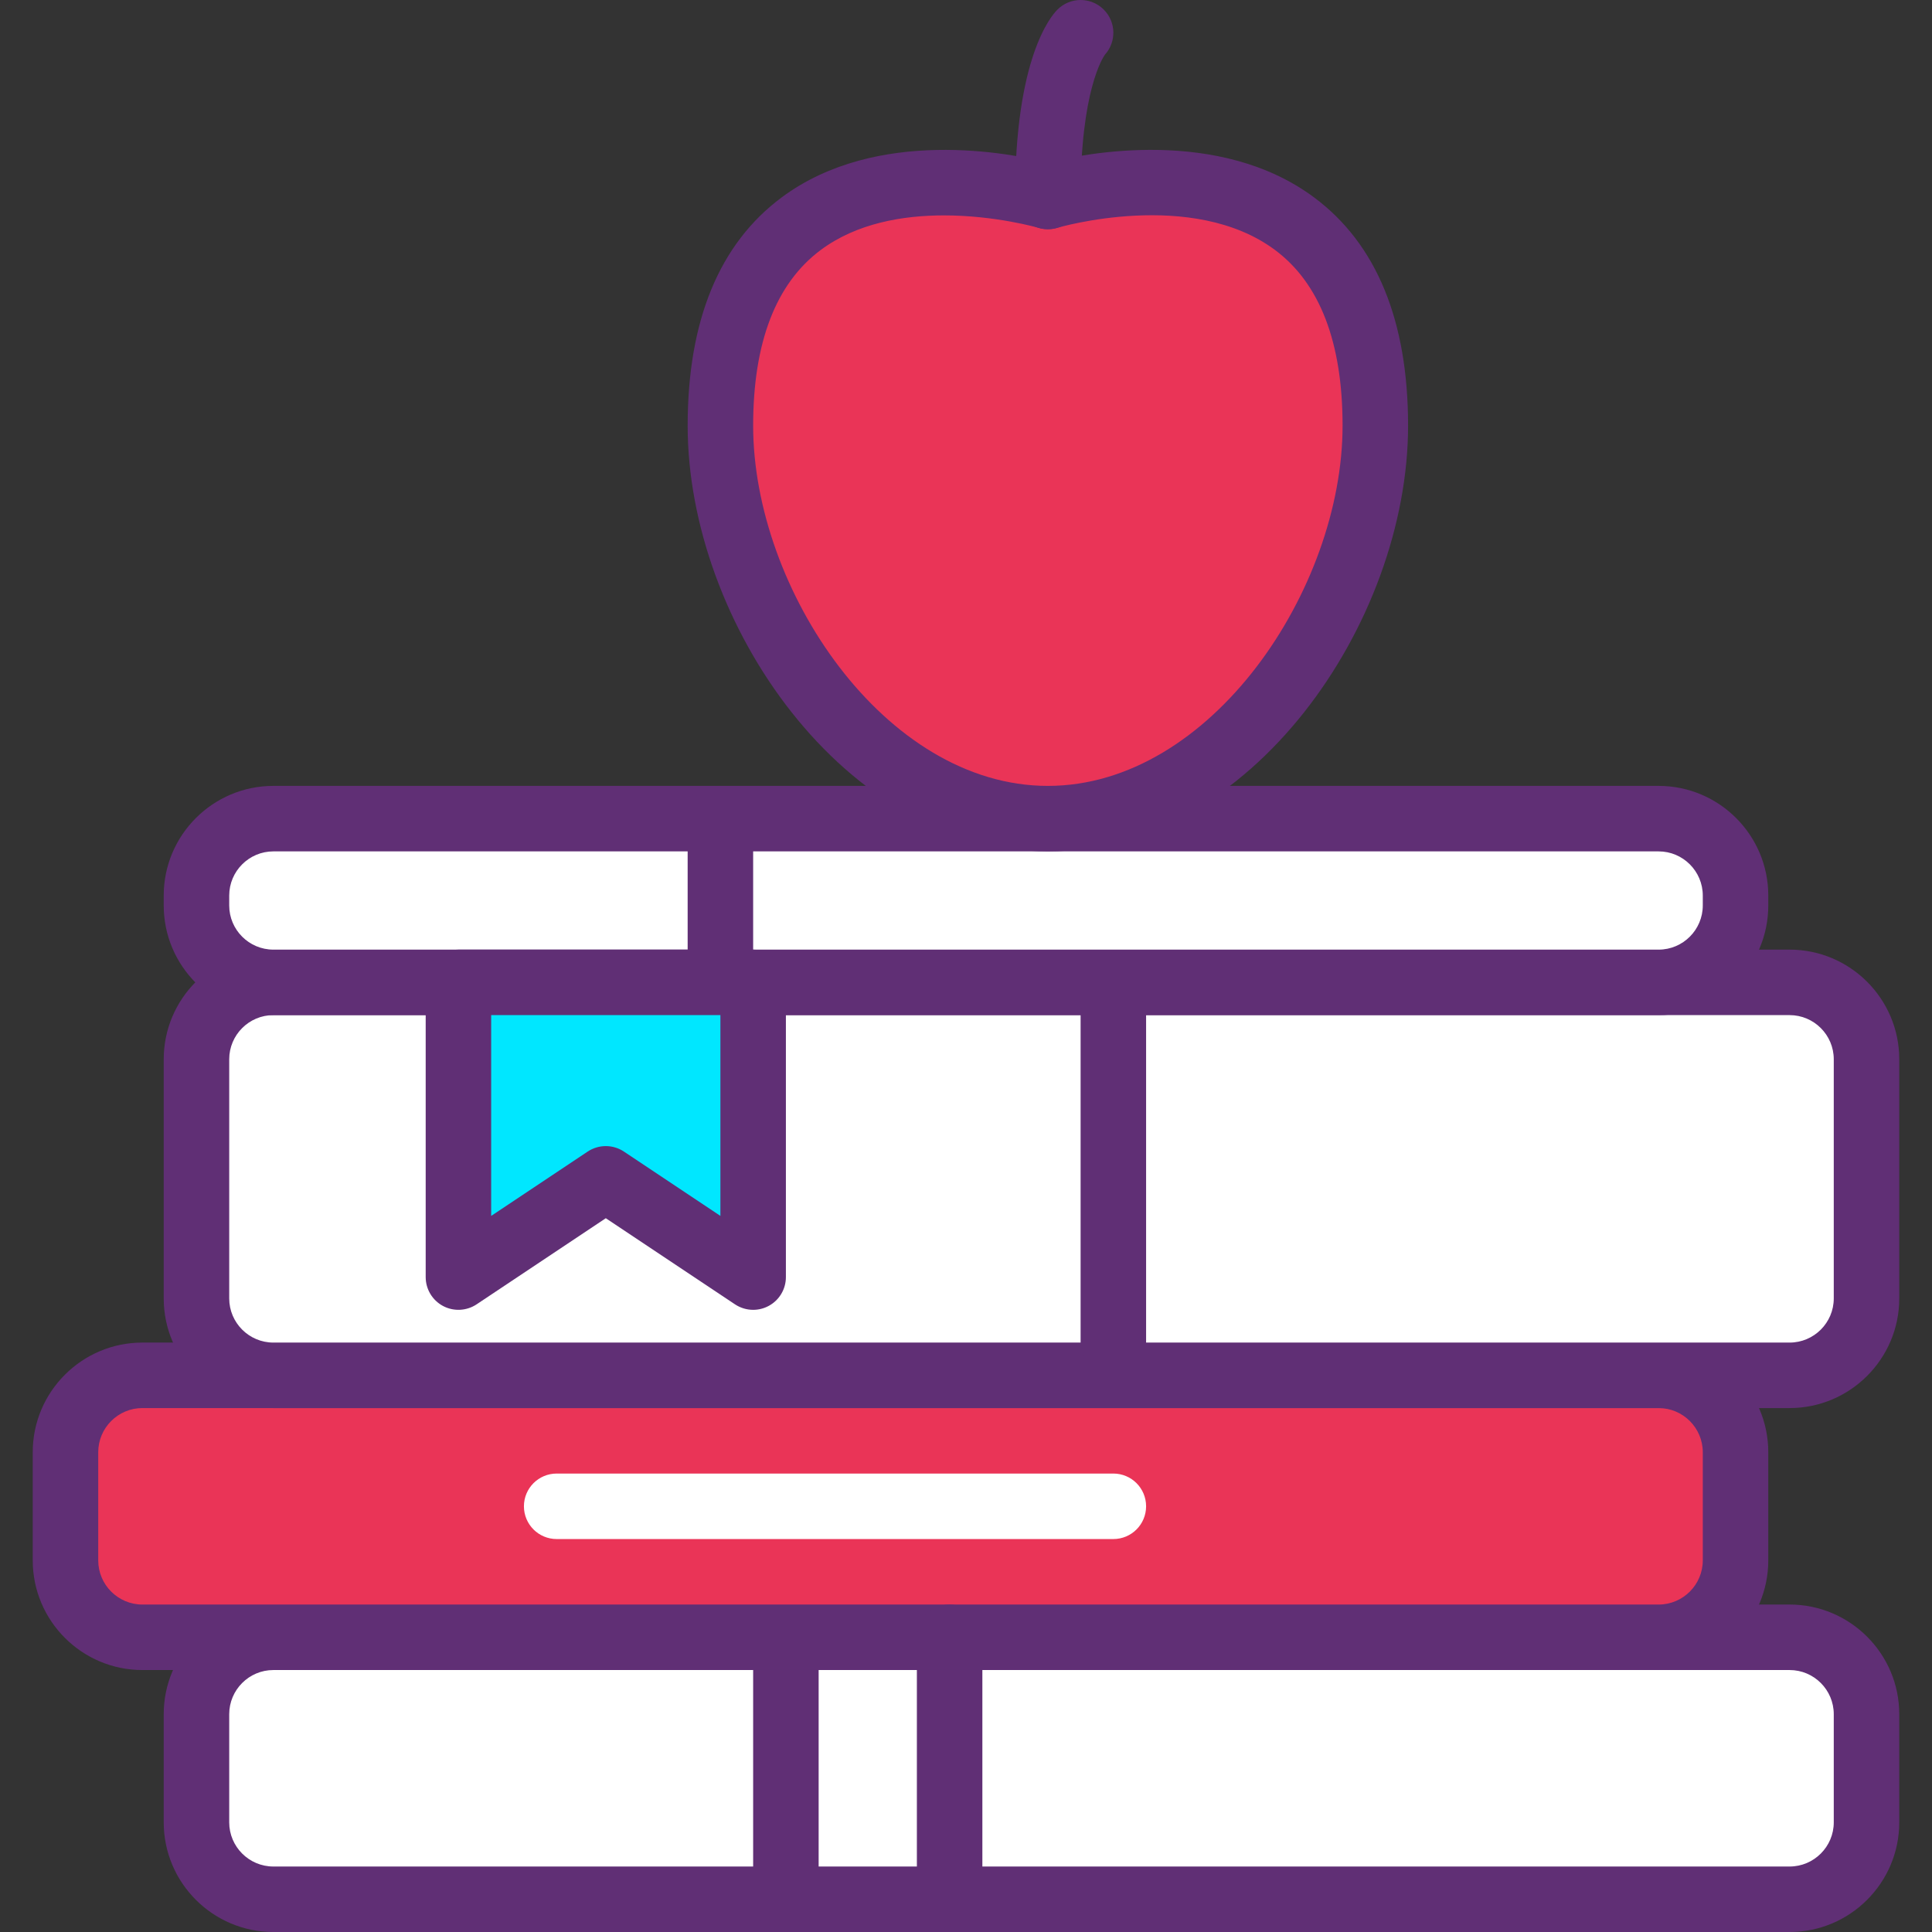 <?xml version="1.0" encoding="iso-8859-1"?>
<!-- Generator: Adobe Illustrator 19.0.0, SVG Export Plug-In . SVG Version: 6.00 Build 0)  -->
<svg version="1.1" id="Capa_1" xmlns="http://www.w3.org/2000/svg" xmlns:xlink="http://www.w3.org/1999/xlink" x="0px" y="0px"
	 viewBox="0 0 402.772 402.772" style="enable-background:new 0 0 402.772 402.772;" xml:space="preserve">
<rect x="0" y="0" width="402.772" height="402.772" fill="#333333" stroke="none"/>
<path style="fill:#FFFFFF;" d="M373.086,341.332H56.991c-8.854,0-16.032,7.178-16.032,16.032v22.55
	c0,8.854,7.178,16.032,16.032,16.032h316.097c8.854,0,16.032-7.178,16.032-16.032v-22.55
	C389.119,348.511,381.941,341.332,373.086,341.332z"/>
<path style="fill:#602F75;" d="M373.085,402.772H56.993c-12.607,0-22.861-10.254-22.861-22.861v-22.547
	c0-12.605,10.254-22.859,22.861-22.859h316.093c12.607,0,22.861,10.254,22.861,22.861v22.547
	C395.945,392.519,385.692,402.772,373.085,402.772z M56.993,348.159c-5.077,0-9.207,4.134-9.207,9.207v22.547
	c0,5.074,4.13,9.207,9.207,9.207h316.093c5.077,0,9.207-4.134,9.207-9.207v-22.547c0-5.074-4.13-9.207-9.207-9.207H56.993z"/>
<path style="fill:#EA3457;" d="M345.78,286.719H29.685c-8.854,0-16.032,7.178-16.032,16.032v22.55
	c0,8.854,7.178,16.032,16.032,16.032h316.097c8.854,0,16.032-7.178,16.032-16.032v-22.55
	C361.812,293.897,354.634,286.719,345.78,286.719z"/>
<path style="fill:#602F75;" d="M345.778,348.159H29.686c-12.607,0-22.861-10.254-22.861-22.861v-22.547
	c0-12.605,10.254-22.859,22.861-22.859H345.78c12.607,0,22.861,10.254,22.861,22.861V325.3
	C368.639,337.906,358.385,348.159,345.778,348.159z M29.686,293.546c-5.077,0-9.207,4.134-9.207,9.207V325.3
	c0,5.074,4.13,9.207,9.207,9.207H345.78c5.077,0,9.207-4.134,9.207-9.207v-22.547c0-5.074-4.13-9.207-9.207-9.207H29.686z"/>
<path style="fill:#FFFFFF;" d="M373.086,204.799H56.991c-8.854,0-16.032,7.178-16.032,16.032v49.857
	c0,8.854,7.178,16.032,16.032,16.032h316.097c8.854,0,16.032-7.178,16.032-16.032v-49.857
	C389.119,211.977,381.941,204.799,373.086,204.799z"/>
<path style="fill:#602F75;" d="M373.085,293.546H56.993c-12.607,0-22.861-10.254-22.861-22.861v-49.853
	c0-12.605,10.254-22.859,22.861-22.859h316.093c12.607,0,22.861,10.254,22.861,22.861v49.853
	C395.945,283.292,385.692,293.546,373.085,293.546z M56.993,211.626c-5.077,0-9.207,4.134-9.207,9.207v49.853
	c0,5.074,4.13,9.207,9.207,9.207h316.093c5.077,0,9.207-4.134,9.207-9.207v-49.853c0-5.074-4.13-9.207-9.207-9.207H56.993z"/>
<path style="fill:#FFFFFF;" d="M345.78,170.666H56.991c-8.854,0-16.032,7.178-16.032,16.032v2.07
	c0,8.854,7.178,16.032,16.032,16.032h288.79c8.854,0,16.032-7.178,16.032-16.032v-2.07
	C361.812,177.844,354.634,170.666,345.78,170.666z"/>
<g>
	<path style="fill:#602F75;" d="M345.778,211.626H56.993c-12.607,0-22.861-10.254-22.861-22.861v-2.067
		c0-12.605,10.254-22.859,22.861-22.859H345.78c12.607,0,22.861,10.254,22.861,22.861v2.067
		C368.639,201.372,358.385,211.626,345.778,211.626z M56.993,177.492c-5.077,0-9.207,4.134-9.207,9.207v2.067
		c0,5.074,4.13,9.207,9.207,9.207H345.78c5.077,0,9.207-4.134,9.207-9.207V186.7c0-5.074-4.13-9.207-9.207-9.207H56.993z"/>
	<path style="fill:#602F75;" d="M232.105,286.719c-3.77,0-6.827-3.053-6.827-6.827v-68.267c0-3.773,3.057-6.827,6.827-6.827
		c3.77,0,6.827,3.053,6.827,6.827v68.267C238.932,283.666,235.875,286.719,232.105,286.719z"/>
</g>
<path style="fill:#FFFFFF;" d="M232.105,320.852H116.052c-3.77,0-6.827-3.053-6.827-6.827s3.057-6.827,6.827-6.827h116.053
	c3.77,0,6.827,3.053,6.827,6.827S235.875,320.852,232.105,320.852z"/>
<g>
	<path style="fill:#602F75;" d="M163.839,402.772c-3.77,0-6.827-3.053-6.827-6.827v-47.787c0-3.773,3.057-6.827,6.827-6.827
		c3.77,0,6.827,3.053,6.827,6.827v47.787C170.665,399.719,167.609,402.772,163.839,402.772z"/>
	<path style="fill:#602F75;" d="M197.972,402.772c-3.77,0-6.827-3.053-6.827-6.827v-54.613c0-3.773,3.057-6.827,6.827-6.827
		c3.77,0,6.827,3.053,6.827,6.827v54.613C204.799,399.719,201.742,402.772,197.972,402.772z"/>
	<path style="fill:#602F75;" d="M150.185,204.799c-3.77,0-6.827-3.053-6.827-6.827v-27.307c0-3.773,3.057-6.827,6.827-6.827
		s6.827,3.053,6.827,6.827v27.307C157.012,201.746,153.955,204.799,150.185,204.799z"/>
</g>
<polygon style="fill:#00E7FF;" points="157.012,266.239 126.292,245.759 95.572,266.239 95.572,204.799 157.012,204.799 "/>
<path style="fill:#602F75;" d="M157.012,273.066c-1.323,0-2.644-0.387-3.787-1.147l-26.933-17.952l-26.933,17.954
	c-2.097,1.393-4.799,1.521-7.006,0.34c-2.222-1.188-3.608-3.5-3.608-6.021v-61.44c0-3.773,3.057-6.827,6.827-6.827h61.44
	c3.77,0,6.827,3.053,6.827,6.827v61.44c0,2.521-1.386,4.833-3.606,6.019C159.226,272.8,158.115,273.066,157.012,273.066z
	 M126.292,238.932c1.319,0,2.64,0.381,3.787,1.147l20.106,13.406v-41.859h-47.787v41.859l20.106-13.406
	C123.652,239.313,124.973,238.932,126.292,238.932z"/>
<path style="fill:#EA3457;" d="M218.452,170.666c37.702,0,68.267-44.218,68.267-81.92c0-68.267-68.267-47.787-68.267-47.787
	s-68.267-20.48-68.267,47.787C150.185,126.448,180.75,170.666,218.452,170.666"/>
<path style="fill:#602F75;" d="M218.452,177.492c-42.289,0-75.093-47.706-75.093-88.747c0-21.907,6.589-37.914,19.591-47.587
	c19.85-14.766,47.843-9.194,55.503-7.267c7.663-1.934,35.651-7.501,55.503,7.267c13.001,9.673,19.591,25.68,19.591,47.587
	C293.545,129.786,260.742,177.492,218.452,177.492z M196.779,44.905c-8.477,0-18.154,1.587-25.719,7.24
	c-9.32,6.961-14.048,19.275-14.048,36.601c0,34.014,27.407,75.093,61.44,75.093s61.44-41.079,61.44-75.093
	c0-17.353-4.739-29.681-14.087-36.634c-17.27-12.846-45.114-4.7-45.394-4.613c-1.273,0.374-2.637,0.387-3.91,0
	C216.346,47.453,207.526,44.905,196.779,44.905z"/>
<path style="fill:#FFFFFF;" d="M225.279,6.826c0,0-6.827,6.827-6.827,34.133"/>
<path style="fill:#602F75;" d="M218.452,47.786c-3.77,0-6.827-3.053-6.827-6.827c0-28.681,7.354-37.487,8.827-38.96
	c2.666-2.666,6.987-2.666,9.653,0c2.584,2.58,2.664,6.721,0.244,9.4c-0.391,0.539-5.071,7.499-5.071,29.559
	C225.279,44.733,222.222,47.786,218.452,47.786z"/>
<g>
</g>
<g>
</g>
<g>
</g>
<g>
</g>
<g>
</g>
<g>
</g>
<g>
</g>
<g>
</g>
<g>
</g>
<g>
</g>
<g>
</g>
<g>
</g>
<g>
</g>
<g>
</g>
<g>
</g>
</svg>
